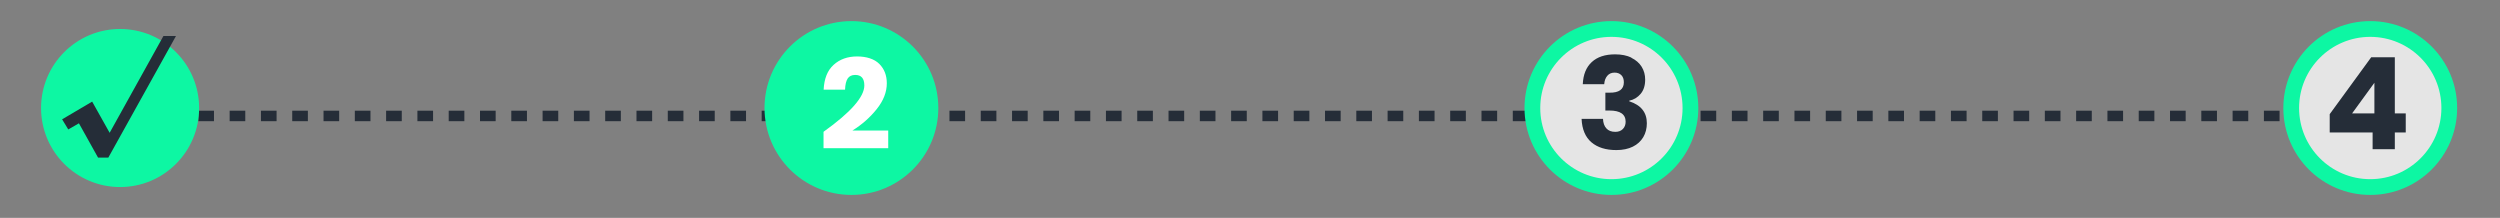 <?xml version="1.0" encoding="UTF-8"?><svg id="Capa_1" xmlns="http://www.w3.org/2000/svg" viewBox="0 0 476.09 41.49"><rect x="0" y="0" width="476.09" height="41.49" fill="#808080" stroke="none"/><defs><style>.cls-1{stroke-dasharray:0 0 2.98 2.98;}.cls-1,.cls-2{fill:none;stroke:#252d38;stroke-width:2px;}.cls-1,.cls-2,.cls-3,.cls-4{stroke-miterlimit:10;}.cls-3,.cls-4{stroke:#0df7a3;stroke-width:3px;}.cls-3,.cls-5{fill:#0df7a3;}.cls-4{fill:#e5e5e5;}.cls-5,.cls-6,.cls-7{stroke-width:0px;}.cls-6{fill:#252d38;}.cls-7{fill:#fff;}</style></defs><line class="cls-2" x1="21.37" y1="22.08" x2="22.87" y2="22.08"/><line class="cls-1" x1="25.85" y1="22.08" x2="454.12" y2="22.08"/><line class="cls-2" x1="455.61" y1="22.08" x2="457.11" y2="22.08"/><circle class="cls-4" cx="451.38" cy="20.57" r="15.05"/><circle class="cls-4" cx="306.87" cy="20.57" r="15.05"/><circle class="cls-3" cx="162.14" cy="20.57" r="15.05"/><path class="cls-7" d="M164.6,16.27c0-1.34-.58-2-1.74-2-.65,0-1.13.23-1.43.68-.3.46-.47,1.17-.5,2.13h-4.08c.1-2.1.73-3.68,1.91-4.74,1.17-1.06,2.66-1.59,4.45-1.59s3.29.47,4.24,1.42,1.43,2.18,1.43,3.69c0,1.68-.64,3.32-1.93,4.93-1.29,1.61-2.83,2.96-4.62,4.07h6.82v3.37h-12.32v-3.13c5.18-3.7,7.77-6.64,7.77-8.83Z"/><path class="cls-6" d="M310.66,11c.86.42,1.52.99,1.97,1.71.45.73.67,1.54.67,2.46,0,1.12-.29,2.03-.87,2.71-.58.68-1.3,1.12-2.16,1.29v.12c2.23.72,3.35,2.11,3.35,4.18,0,.99-.23,1.88-.68,2.65-.46.77-1.12,1.38-1.99,1.81s-1.92.65-3.14.65c-1.99,0-3.57-.49-4.73-1.47s-1.8-2.47-1.89-4.47h4.08c.03.77.24,1.37.64,1.81.39.44.96.66,1.71.66.6,0,1.08-.18,1.43-.54s.53-.82.53-1.39c0-1.42-1.03-2.13-3.08-2.13h-.78v-3.4h.76c1.84.03,2.76-.63,2.76-1.98,0-.59-.16-1.04-.48-1.36-.32-.32-.75-.48-1.28-.48-.59,0-1.05.2-1.39.6-.34.4-.54.93-.59,1.6h-4.08c.08-1.83.65-3.23,1.71-4.21,1.06-.98,2.54-1.47,4.45-1.47,1.21,0,2.24.21,3.1.62Z"/><path class="cls-6" d="M443.66,25.24v-3.5l7.9-10.83h4.5v10.68h2.08v3.64h-2.08v3.18h-4.23v-3.18h-8.17ZM452.17,15.76l-4.25,5.84h4.25v-5.84Z"/><circle class="cls-5" cx="22.87" cy="20.57" r="15.05"/><path class="cls-6" d="M33.51,6.86l-12.88,23.15h-1.96l-3.64-6.53-2.03,1.17-1.17-1.93,5.72-3.37,3.33,5.94L31.12,6.86h2.4Z"/></svg>